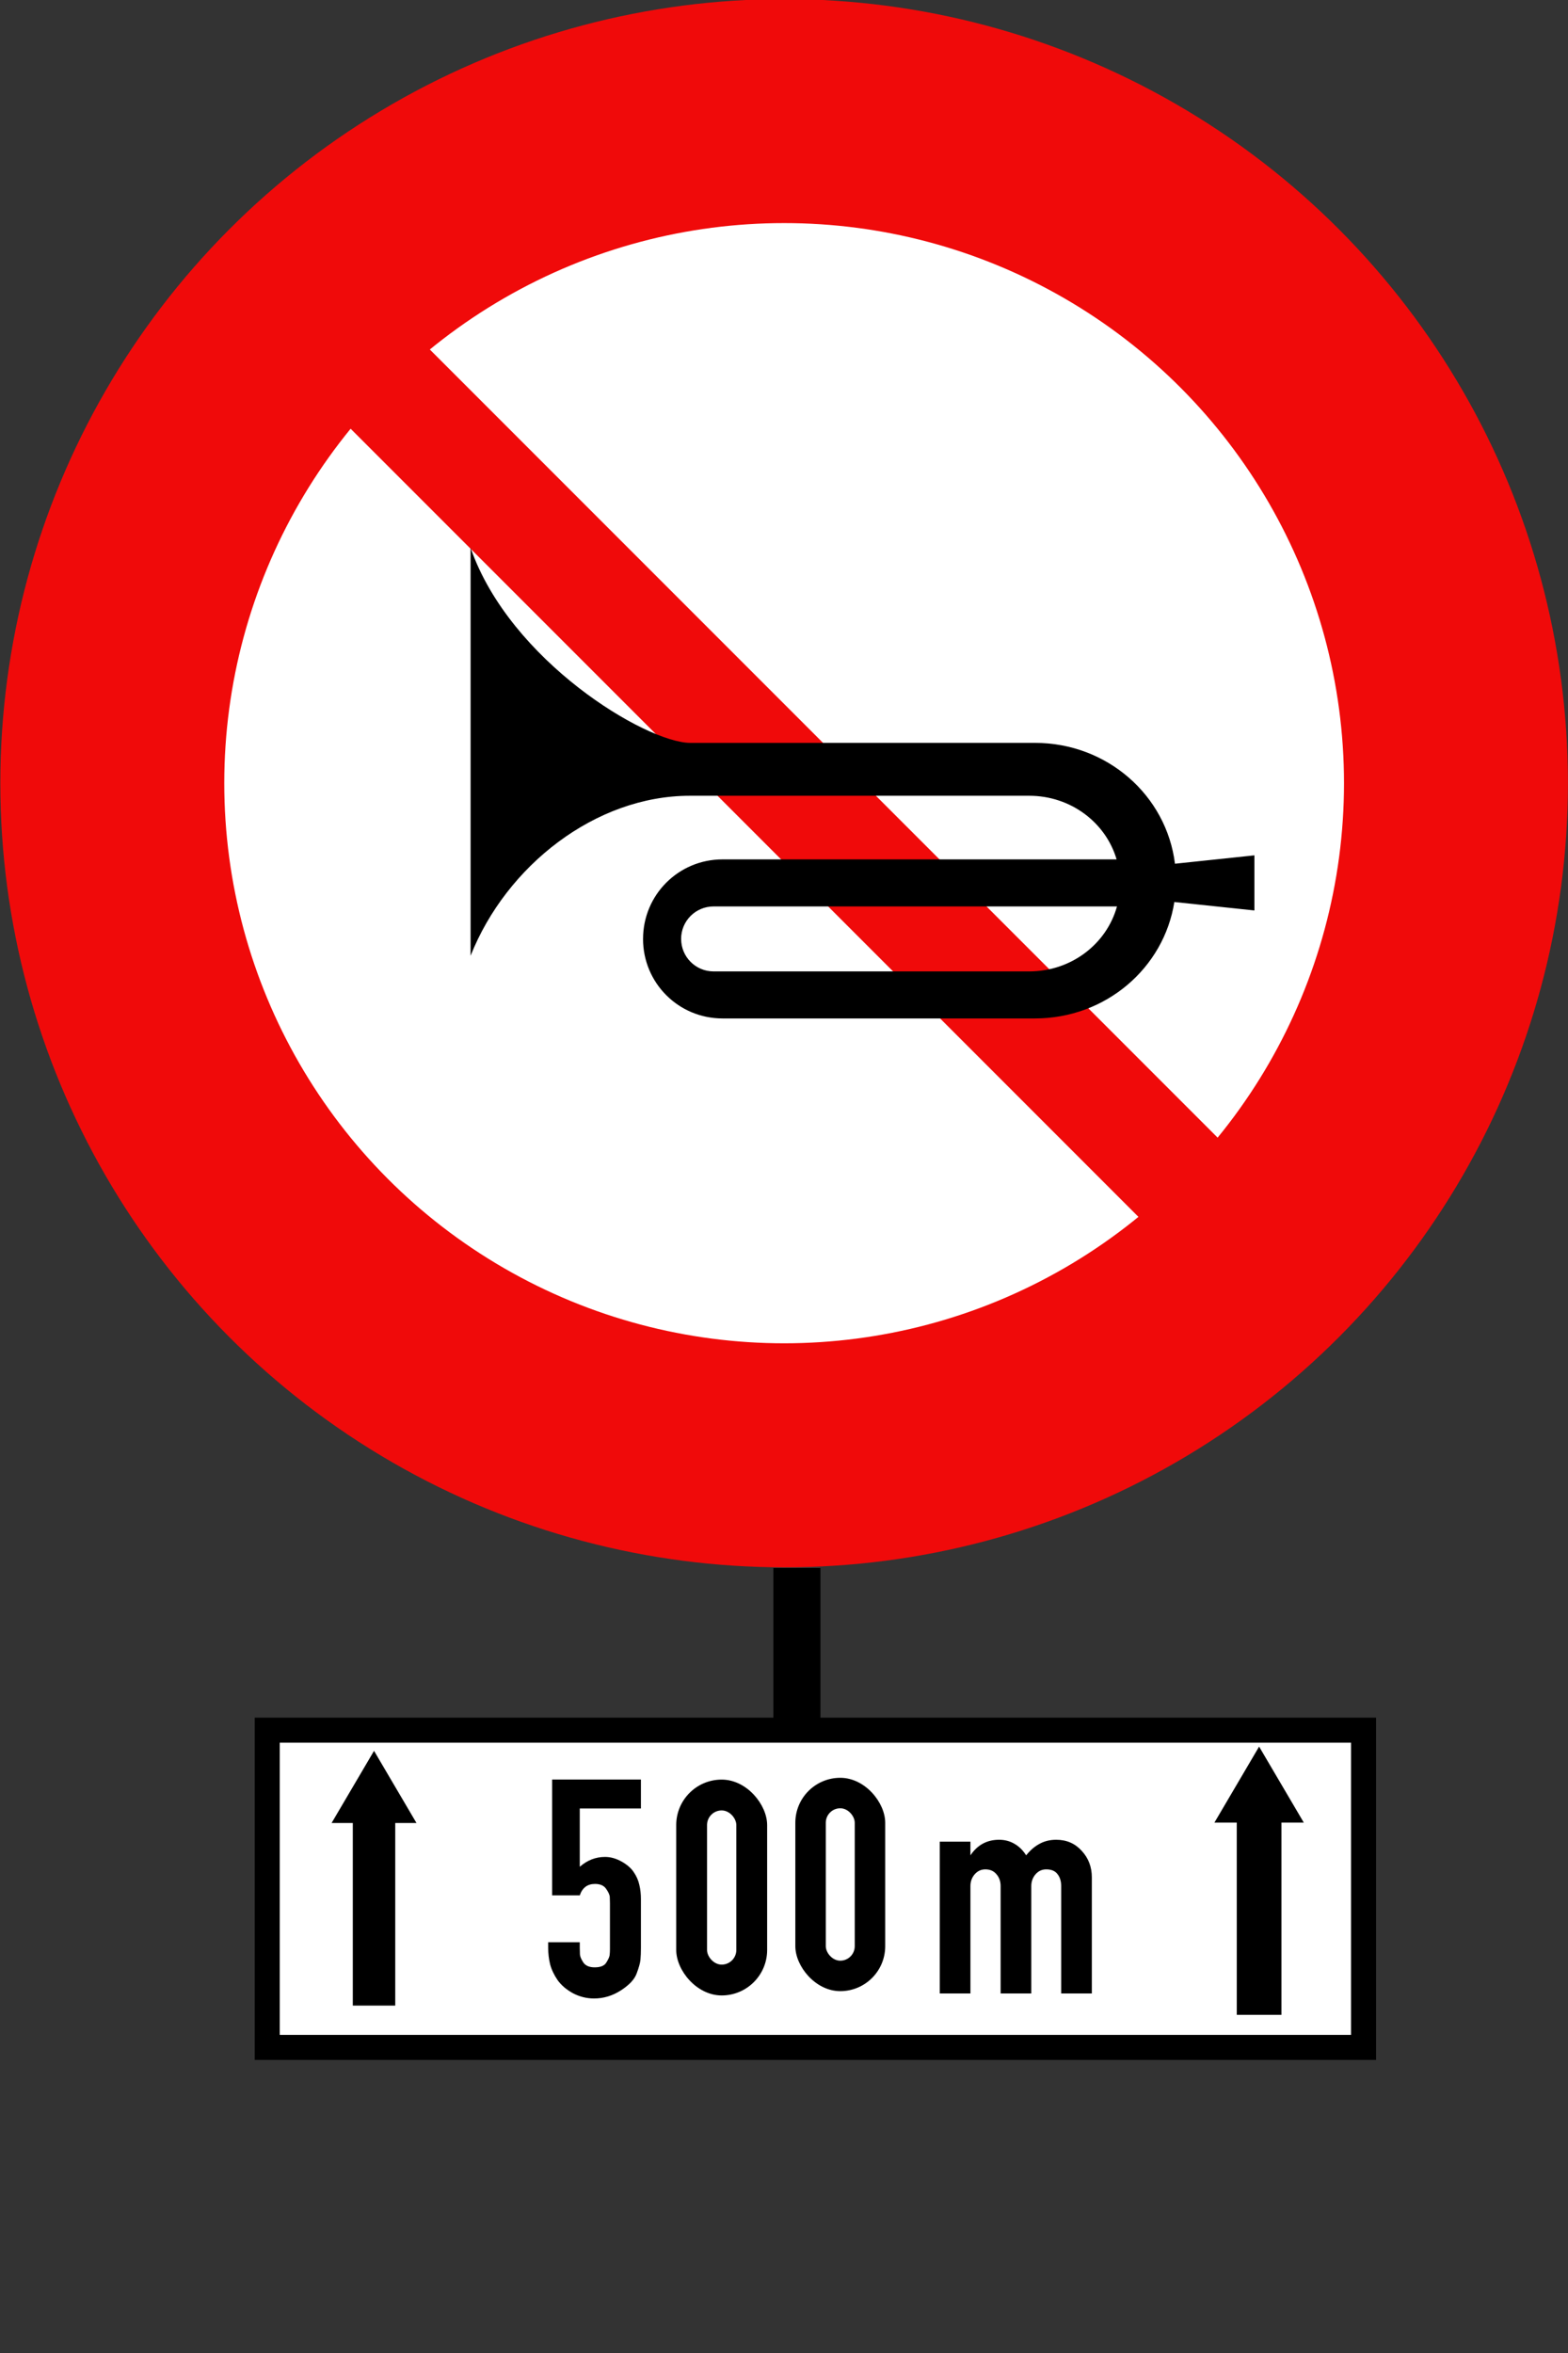 <?xml version="1.0" encoding="UTF-8" standalone="no"?>
<!-- Created with Inkscape (http://www.inkscape.org/) -->

<svg
   xmlns:dc="http://purl.org/dc/elements/1.1/"
   xmlns:cc="http://creativecommons.org/ns#"
   xmlns:rdf="http://www.w3.org/1999/02/22-rdf-syntax-ns#"
   xmlns:svg="http://www.w3.org/2000/svg"
   xmlns="http://www.w3.org/2000/svg"
   xmlns:sodipodi="http://sodipodi.sourceforge.net/DTD/sodipodi-0.dtd"
   xmlns:inkscape="http://www.inkscape.org/namespaces/inkscape"
   width="70mm"
   height="105mm"
   viewBox="0 0 70 105"
   version="1.1"
   id="svg8"
   inkscape:version="0.92.4 (5da689c313, 2019-01-14)"
   sodipodi:docname="128-1.svg">
  <rect x="0" y="0" width="70" height="105" fill="#333333" stroke="none"/>
  <defs
     id="defs2" />
  <sodipodi:namedview
     id="base"
     pagecolor="#ffffff"
     bordercolor="#666666"
     borderopacity="1.0"
     inkscape:pageopacity="0.0"
     inkscape:pageshadow="2"
     inkscape:zoom="3.5251132"
     inkscape:cx="88.585956"
     inkscape:cy="90.608854"
     inkscape:document-units="mm"
     inkscape:current-layer="layer1"
     showgrid="false"
     inkscape:window-width="1366"
     inkscape:window-height="705"
     inkscape:window-x="-8"
     inkscape:window-y="-8"
     inkscape:window-maximized="1"
     inkscape:measure-start="0,0"
     inkscape:measure-end="0,0"
     fit-margin-top="0"
     fit-margin-left="0"
     fit-margin-right="0"
     fit-margin-bottom="0"
     showguides="false"
     inkscape:snap-global="false" />
  <g
     inkscape:label="Layer 1"
     inkscape:groupmode="layer"
     id="layer1"
     transform="translate(-42.565,-25.3)">
    <circle
       style="opacity:1;fill:#f00a0a;fill-opacity:1;fill-rule:nonzero;stroke:none;stroke-width:31.574;stroke-linecap:round;stroke-linejoin:round;stroke-miterlimit:4;stroke-dasharray:none;stroke-opacity:1;paint-order:stroke fill markers"
       id="path815"
       cx="77.571"
       cy="60.249"
       r="34.991" />
    <circle
       cy="60.249"
       cx="77.571"
       id="circle817"
       style="opacity:1;fill:#ffffff;fill-opacity:1;fill-rule:nonzero;stroke:none;stroke-width:22.553;stroke-linecap:round;stroke-linejoin:round;stroke-miterlimit:4;stroke-dasharray:none;stroke-opacity:1;paint-order:stroke fill markers"
       r="24.994" />
    <rect
       y="63.462"
       x="9.749"
       height="67.983"
       width="4.999"
       id="rect818"
       style="opacity:1;fill:#f00a0a;fill-opacity:1;fill-rule:nonzero;stroke:none;stroke-width:7.208;stroke-linecap:round;stroke-linejoin:round;stroke-miterlimit:4;stroke-dasharray:none;stroke-opacity:1;paint-order:stroke fill markers"
       transform="rotate(-45)" />
    <path
       style="opacity:1;fill:#000000;fill-opacity:1;fill-rule:nonzero;stroke:none;stroke-width:0.005;stroke-linecap:round;stroke-linejoin:miter;stroke-miterlimit:10;stroke-dasharray:none;stroke-opacity:1;paint-order:stroke fill markers"
       d="m 71.273,67.198 c 0,-1.966 1.583,-3.549 3.549,-3.549 h 17.591 c -0.483,-1.643 -2.044,-2.839 -3.904,-2.839 H 73.372 c -4.225,-0.003 -8.204,3.126 -9.798,7.138 V 49.752 c 1.764,5.049 7.823,8.681 9.798,8.698 h 15.396 c 3.227,0 5.872,2.346 6.251,5.393 l 3.546,-0.374 v 2.459 l -3.574,-0.377 c -0.466,2.951 -3.066,5.196 -6.224,5.196 h -5.699 -5.998 -2.249 c -1.966,0 -3.549,-1.583 -3.549,-3.549 z m 1.7,0 c 0,0.803 0.647,1.45 1.45,1.45 h 2.649 v -5.2e-5 h 11.437 c 1.883,0 3.458,-1.226 3.921,-2.899 H 74.422 c -0.803,0 -1.45,0.647 -1.45,1.45 z"
       id="rect13401"
       inkscape:connector-curvature="0"
       sodipodi:nodetypes="sscsccccsccccsccssssccscss" />
    <rect
       width="48.942"
       height="14.156"
       style="fill:#ffffff;stroke:#000000;stroke-width:1.117"
       x="54.496"
       y="102.507"
       id="rect142-7" />
    <rect
       width="2.103"
       height="7.009"
       style="fill:#000000;stroke-width:0.07"
       x="77.09"
       y="95.272"
       id="rect140-8" />
    <path
       style="opacity:1;fill:#000000;fill-opacity:1;fill-rule:nonzero;stroke:none;stroke-width:0.037;stroke-linecap:round;stroke-linejoin:miter;stroke-miterlimit:10;stroke-dasharray:none;stroke-opacity:1;paint-order:stroke fill markers"
       d="m 97.777,106.631 h -0.997 l 1.995,-3.391 1.995,3.391 h -0.997 v 8.578 h -1.995 z"
       id="rect815"
       inkscape:connector-curvature="0"
       sodipodi:nodetypes="cccccccc" />
    <path
       style="opacity:1;fill:#000000;fill-opacity:1;fill-rule:nonzero;stroke:none;stroke-width:0.035;stroke-linecap:round;stroke-linejoin:miter;stroke-miterlimit:10;stroke-dasharray:none;stroke-opacity:1;paint-order:stroke fill markers"
       d="m 58.315,106.65 h -0.947 l 1.895,-3.221 1.895,3.221 H 60.21 v 8.148 h -1.895 z"
       id="rect815-5"
       inkscape:connector-curvature="0"
       sodipodi:nodetypes="cccccccc" />
    <g
       aria-label="30"
       transform="translate(-606.528,1238.797)"
       style="font-style:normal;font-variant:normal;font-weight:bold;font-stretch:normal;font-size:412.477px;line-height:0;font-family:Giaothong1;-inkscape-font-specification:'Giaothong1 Bold';letter-spacing:0px;word-spacing:0px;fill:#000000;fill-opacity:1;stroke:none;stroke-width:2.148"
       id="text824" />
    <g
       id="g257"
       transform="translate(2.229,0.106)">
      <g
         transform="matrix(0.092,0,0,0.092,70.04,86.918)"
         id="text10759"
         style="font-style:normal;font-variant:normal;font-weight:bold;font-stretch:normal;font-size:154.679px;line-height:0;font-family:Giaothong1;-inkscape-font-specification:'Giaothong1 Bold';letter-spacing:0px;word-spacing:0px;fill:#000000;fill-opacity:1;stroke:none;stroke-width:0.806"
         aria-label="80 m">
        <path
           inkscape:connector-curvature="0"
           id="path10785"
           style="fill:#000000;fill-opacity:1;stroke:none;stroke-width:0.806"
           d="m 175.071,229.008 q 2.946,-3.701 6.495,-5.589 3.55,-1.964 8.081,-1.964 7.553,0 12.386,5.362 4.909,5.287 4.909,12.915 V 296 h -14.879 v -52.113 q 0,-3.55 -1.813,-5.816 -1.737,-2.266 -5.438,-2.266 -3.097,0 -5.211,2.417 -2.039,2.417 -2.039,5.665 V 296 h -14.879 v -52.113 q 0,-3.399 -2.039,-5.74 -1.964,-2.341 -5.362,-2.341 -3.097,0 -5.211,2.417 -2.039,2.417 -2.039,5.665 V 296 h -14.879 v -73.639 h 14.879 v 6.646 q 5.06,-7.553 13.897,-7.553 4.154,0 7.477,1.964 3.323,1.888 5.665,5.589 z" />
      </g>
      <g
         transform="matrix(-0.034,0,0,0.034,85.111,96.745)"
         id="text874"
         style="font-style:normal;font-variant:normal;font-weight:bold;font-stretch:normal;font-size:414.864px;line-height:0;font-family:Giaothong1;-inkscape-font-specification:'Giaothong1 Bold';letter-spacing:0px;word-spacing:0px;fill:#000000;fill-opacity:1;stroke:none;stroke-width:2.161"
         aria-label="20 ">
        <rect
           transform="scale(-1,1)"
           ry="58.987"
           rx="59"
           y="228.874"
           x="-272.618"
           height="280"
           width="118"
           id="rect984"
           style="opacity:1;fill:#000000;fill-opacity:1;fill-rule:nonzero;stroke:none;stroke-width:0.06;stroke-linecap:round;stroke-linejoin:miter;stroke-miterlimit:10;stroke-dasharray:none;stroke-opacity:1;paint-order:stroke fill markers" />
        <rect
           transform="scale(-1,1)"
           ry="18.999"
           style="opacity:1;fill:#ffffff;fill-opacity:1;fill-rule:nonzero;stroke:none;stroke-width:0.029;stroke-linecap:round;stroke-linejoin:miter;stroke-miterlimit:10;stroke-dasharray:none;stroke-opacity:1;paint-order:stroke fill markers"
           id="rect988"
           width="38.005"
           height="200.023"
           x="-232.621"
           y="268.862"
           rx="19.003" />
      </g>
      <g
         transform="matrix(0.8,0,0,0.8,28.993,29.969)"
         id="g244">
        <g
           aria-label="20 "
           style="font-style:normal;font-variant:normal;font-weight:bold;font-stretch:normal;font-size:414.864px;line-height:0;font-family:Giaothong1;-inkscape-font-specification:'Giaothong1 Bold';letter-spacing:0px;word-spacing:0px;fill:#000000;fill-opacity:1;stroke:none;stroke-width:2.161"
           id="text874-9"
           transform="matrix(-0.043,0,0,0.043,62.601,99.508)">
          <rect
             style="opacity:1;fill:#000000;fill-opacity:1;fill-rule:nonzero;stroke:none;stroke-width:0.06;stroke-linecap:round;stroke-linejoin:miter;stroke-miterlimit:10;stroke-dasharray:none;stroke-opacity:1;paint-order:stroke fill markers"
             id="rect984-3"
             width="118"
             height="280"
             x="-248.528"
             y="-144.443"
             rx="59"
             ry="58.987"
             transform="scale(-1,1)" />
          <rect
             rx="19.003"
             y="-104.455"
             x="-208.53"
             height="200.023"
             width="38.005"
             id="rect988-1"
             style="opacity:1;fill:#ffffff;fill-opacity:1;fill-rule:nonzero;stroke:none;stroke-width:0.029;stroke-linecap:round;stroke-linejoin:miter;stroke-miterlimit:10;stroke-dasharray:none;stroke-opacity:1;paint-order:stroke fill markers"
             ry="18.999"
             transform="scale(-1,1)" />
        </g>
        <g
           aria-label="50"
           style="font-style:normal;font-variant:normal;font-weight:bold;font-stretch:normal;font-size:412.477px;line-height:0;font-family:Giaothong1;-inkscape-font-specification:'Giaothong1 Bold';letter-spacing:0px;word-spacing:0px;fill:#000000;fill-opacity:1;stroke:none;stroke-width:2.148"
           id="text825"
           transform="matrix(0.044,0,0,0.044,42.896,99.773)">
          <path
             d="m 114.667,-49.152 q 10.473,0 20.946,5.841 10.473,5.841 15.508,13.494 5.237,7.653 7.049,16.112 2.014,8.258 2.014,17.925 V 66.052 q 0,9.063 -0.604,15.307 -0.604,6.042 -4.834,17.321 -4.028,11.077 -19.939,21.349 -15.911,10.272 -34.037,10.272 -14.098,0 -26.787,-6.646 Q 61.497,116.806 54.447,106.937 47.6,96.867 44.981,86.797 42.565,76.726 42.565,66.052 v -7.049 h 40.08 v 7.049 q 0,4.028 0.201,8.258 0.201,4.028 4.229,10.272 4.229,6.244 14.501,6.244 11.077,0 14.703,-6.042 3.827,-6.042 4.229,-9.466 0.403,-3.625 0.403,-7.653 V 63.031 9.457 q 0,-3.625 -0.201,-7.653 -0.201,-4.229 -4.632,-10.473 -4.229,-6.244 -14.098,-6.244 -14.501,0 -19.335,14.501 H 47.6 V -147.236 H 160.185 v 36.656 H 82.644 v 73.916 q 14.3,-12.487 32.023,-12.487 z"
             style="stroke-width:2.148"
             id="path827"
             inkscape:connector-curvature="0" />
        </g>
      </g>
    </g>
  </g>
</svg>
